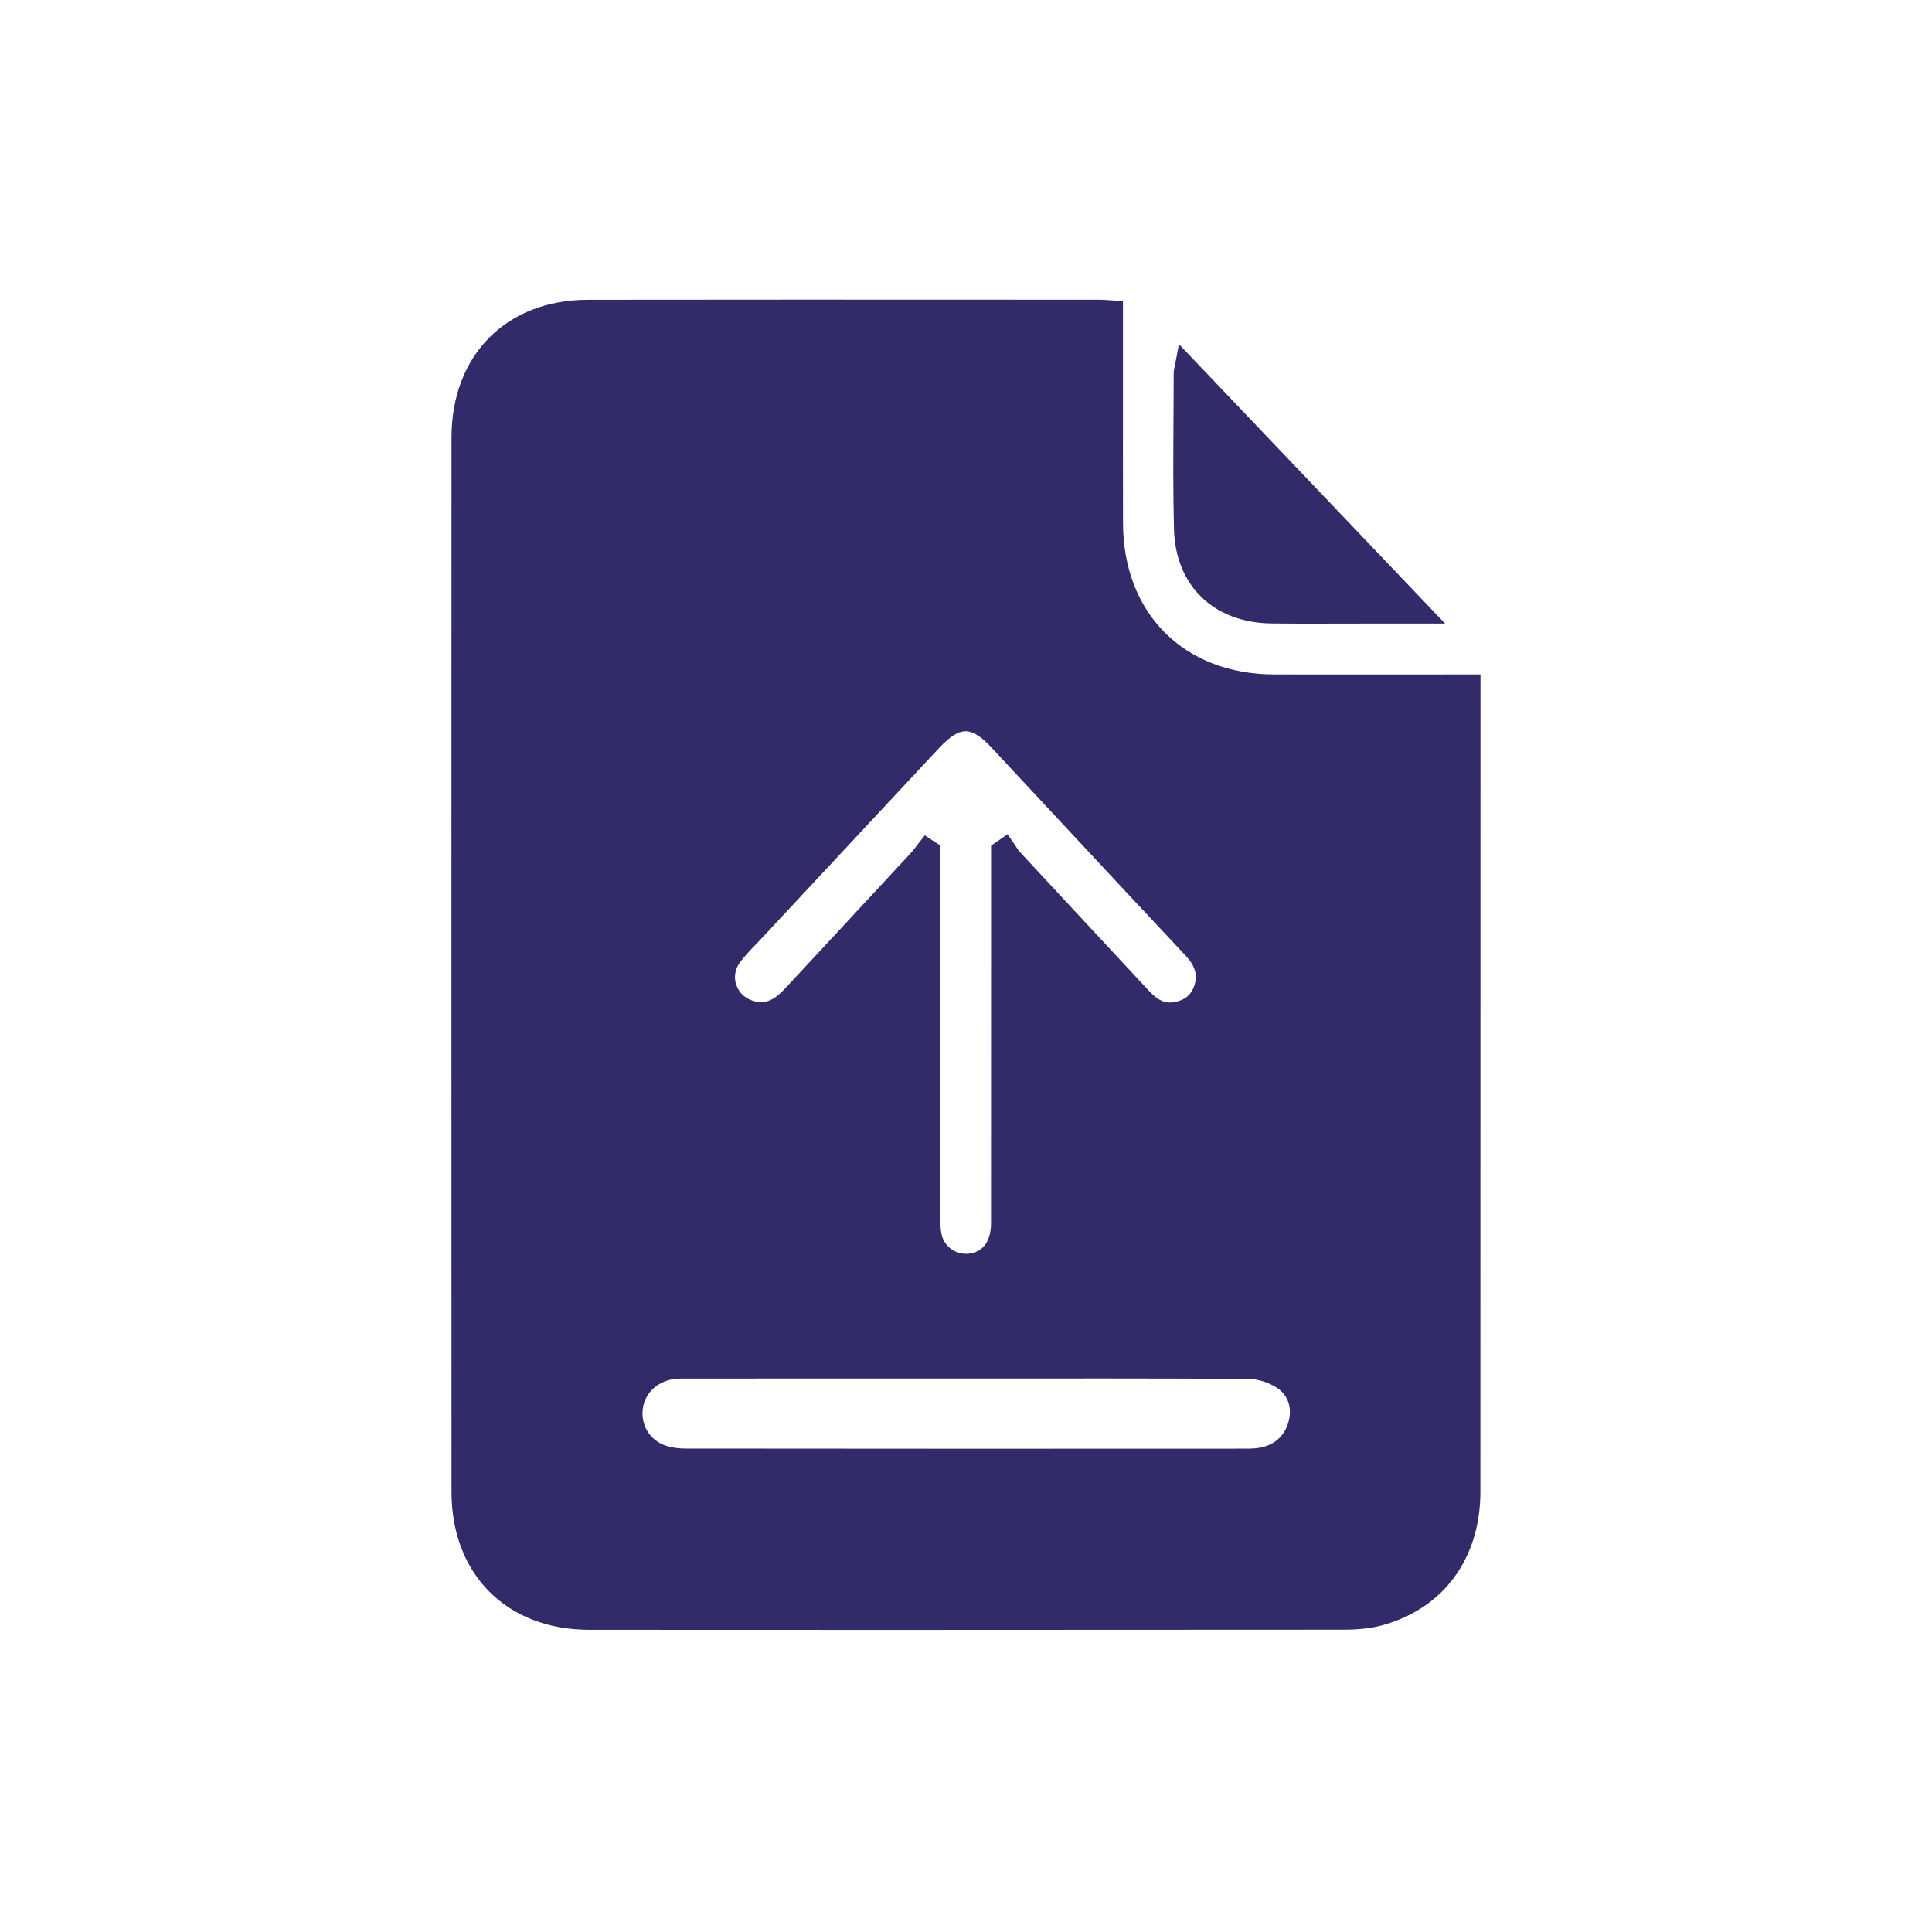 <svg xmlns="http://www.w3.org/2000/svg" xmlns:xlink="http://www.w3.org/1999/xlink" id="Layer_1" x="0px" y="0px" viewBox="0 0 400 400" style="enable-background:new 0 0 400 400;" xml:space="preserve"><style type="text/css">	.st0{fill:#322B6A;}</style><path class="st0" d="M242.96,86.65c0.02-3.15,0.04-6.29,0.04-9.45c0-0.44,0.08-0.79,0.18-1.24c0.05-0.22,0.11-0.49,0.18-0.86 l0.72-3.84l55.11,57.84h-15.44c-2.09,0-4.18,0.01-6.27,0.01c-2.09,0.01-4.19,0.01-6.28,0.01c-2.65,0-5.29-0.01-7.94-0.04 c-11.98-0.14-19.91-7.82-20.2-19.54C242.86,101.9,242.91,94.15,242.96,86.65z"></path><path class="st0" d="M306.52,139.64l-28.2,0.01c-4.83,0-9.67,0-14.5-0.01c-18.69-0.03-31.28-12.63-31.31-31.35 c-0.02-9.38-0.01-18.76-0.01-28.14l0-17.82l-1.89-0.11c-0.4-0.02-0.76-0.05-1.09-0.07c-0.69-0.05-1.29-0.09-1.93-0.09l-26.06-0.01 c-12.04,0-24.07-0.01-36.11-0.01c-14.59,0-29.18,0.01-43.77,0.03c-16.84,0.03-28.16,11.48-28.17,28.51 c-0.02,72.77-0.02,145.55,0,218.32c0,17.05,11.44,28.51,28.46,28.53c20.81,0.01,41.62,0.02,62.43,0.02 c31.22,0,62.46-0.02,93.68-0.04c3.37,0,6.03-0.31,8.37-0.98c12.57-3.56,20.07-13.87,20.08-27.58c0.01-40.09,0.01-80.18,0.01-120.28 L306.52,139.64z M153.23,199.21c0.93-1.24,2.02-2.39,3.18-3.59c0.4-0.42,0.8-0.83,1.19-1.25c6.54-7.02,36.82-39.49,36.82-39.49 c2.21-2.38,3.96-3.48,5.5-3.48c1.51,0,3.2,1.06,5.33,3.35c4.34,4.65,8.67,9.31,13.01,13.96c9.06,9.73,18.13,19.47,27.23,29.17 c1.98,2.11,2.52,4.05,1.75,6.27c-0.67,1.92-2.07,3.02-4.29,3.35c-0.25,0.04-0.5,0.06-0.74,0.06c-1.48,0-2.76-0.72-4.4-2.49 l-9.97-10.72c-5.54-5.95-11.07-11.9-16.6-17.86c-0.33-0.35-0.63-0.82-0.96-1.32c-0.18-0.28-0.36-0.55-0.55-0.82l-1.14-1.62 l-3.4,2.36l0,22.71c0,18.49,0,36.98-0.01,55.47c0,3.73-1.71,6.03-4.68,6.3c-0.17,0.01-0.33,0.02-0.49,0.02 c-2.49,0-4.63-1.73-5.09-4.12c-0.22-1.16-0.24-2.41-0.24-3.71c-0.01-19.44-0.01-38.87-0.01-58.31v-18.4l-3.2-2.09l-1.13,1.43 c-0.21,0.27-0.41,0.53-0.62,0.8c-0.4,0.53-0.78,1.03-1.19,1.47c-5.85,6.31-11.7,12.62-17.56,18.93l-8.39,9.03 c-1.88,2.03-3.33,2.86-4.98,2.86c-0.35,0-0.71-0.04-1.08-0.11c-1.87-0.37-3.37-1.58-4.01-3.26 C151.87,202.46,152.13,200.69,153.23,199.21z M266.84,294.11c-0.67,2.73-2.43,4.67-5.2,5.44c-1.11,0.31-2.32,0.38-3.48,0.38 c-38.73,0.02-77.46,0.03-116.18-0.02c-1.62,0-3.37-0.23-4.82-0.87c-3.17-1.41-4.68-4.77-3.96-8.01c0.73-3.28,3.79-5.6,7.63-5.61 c19.76-0.02,39.51-0.01,59.27-0.01c19.46,0,38.92-0.05,58.39,0.08c2,0.01,4.25,0.77,5.93,1.87 C266.66,288.84,267.5,291.41,266.84,294.11z"></path></svg>